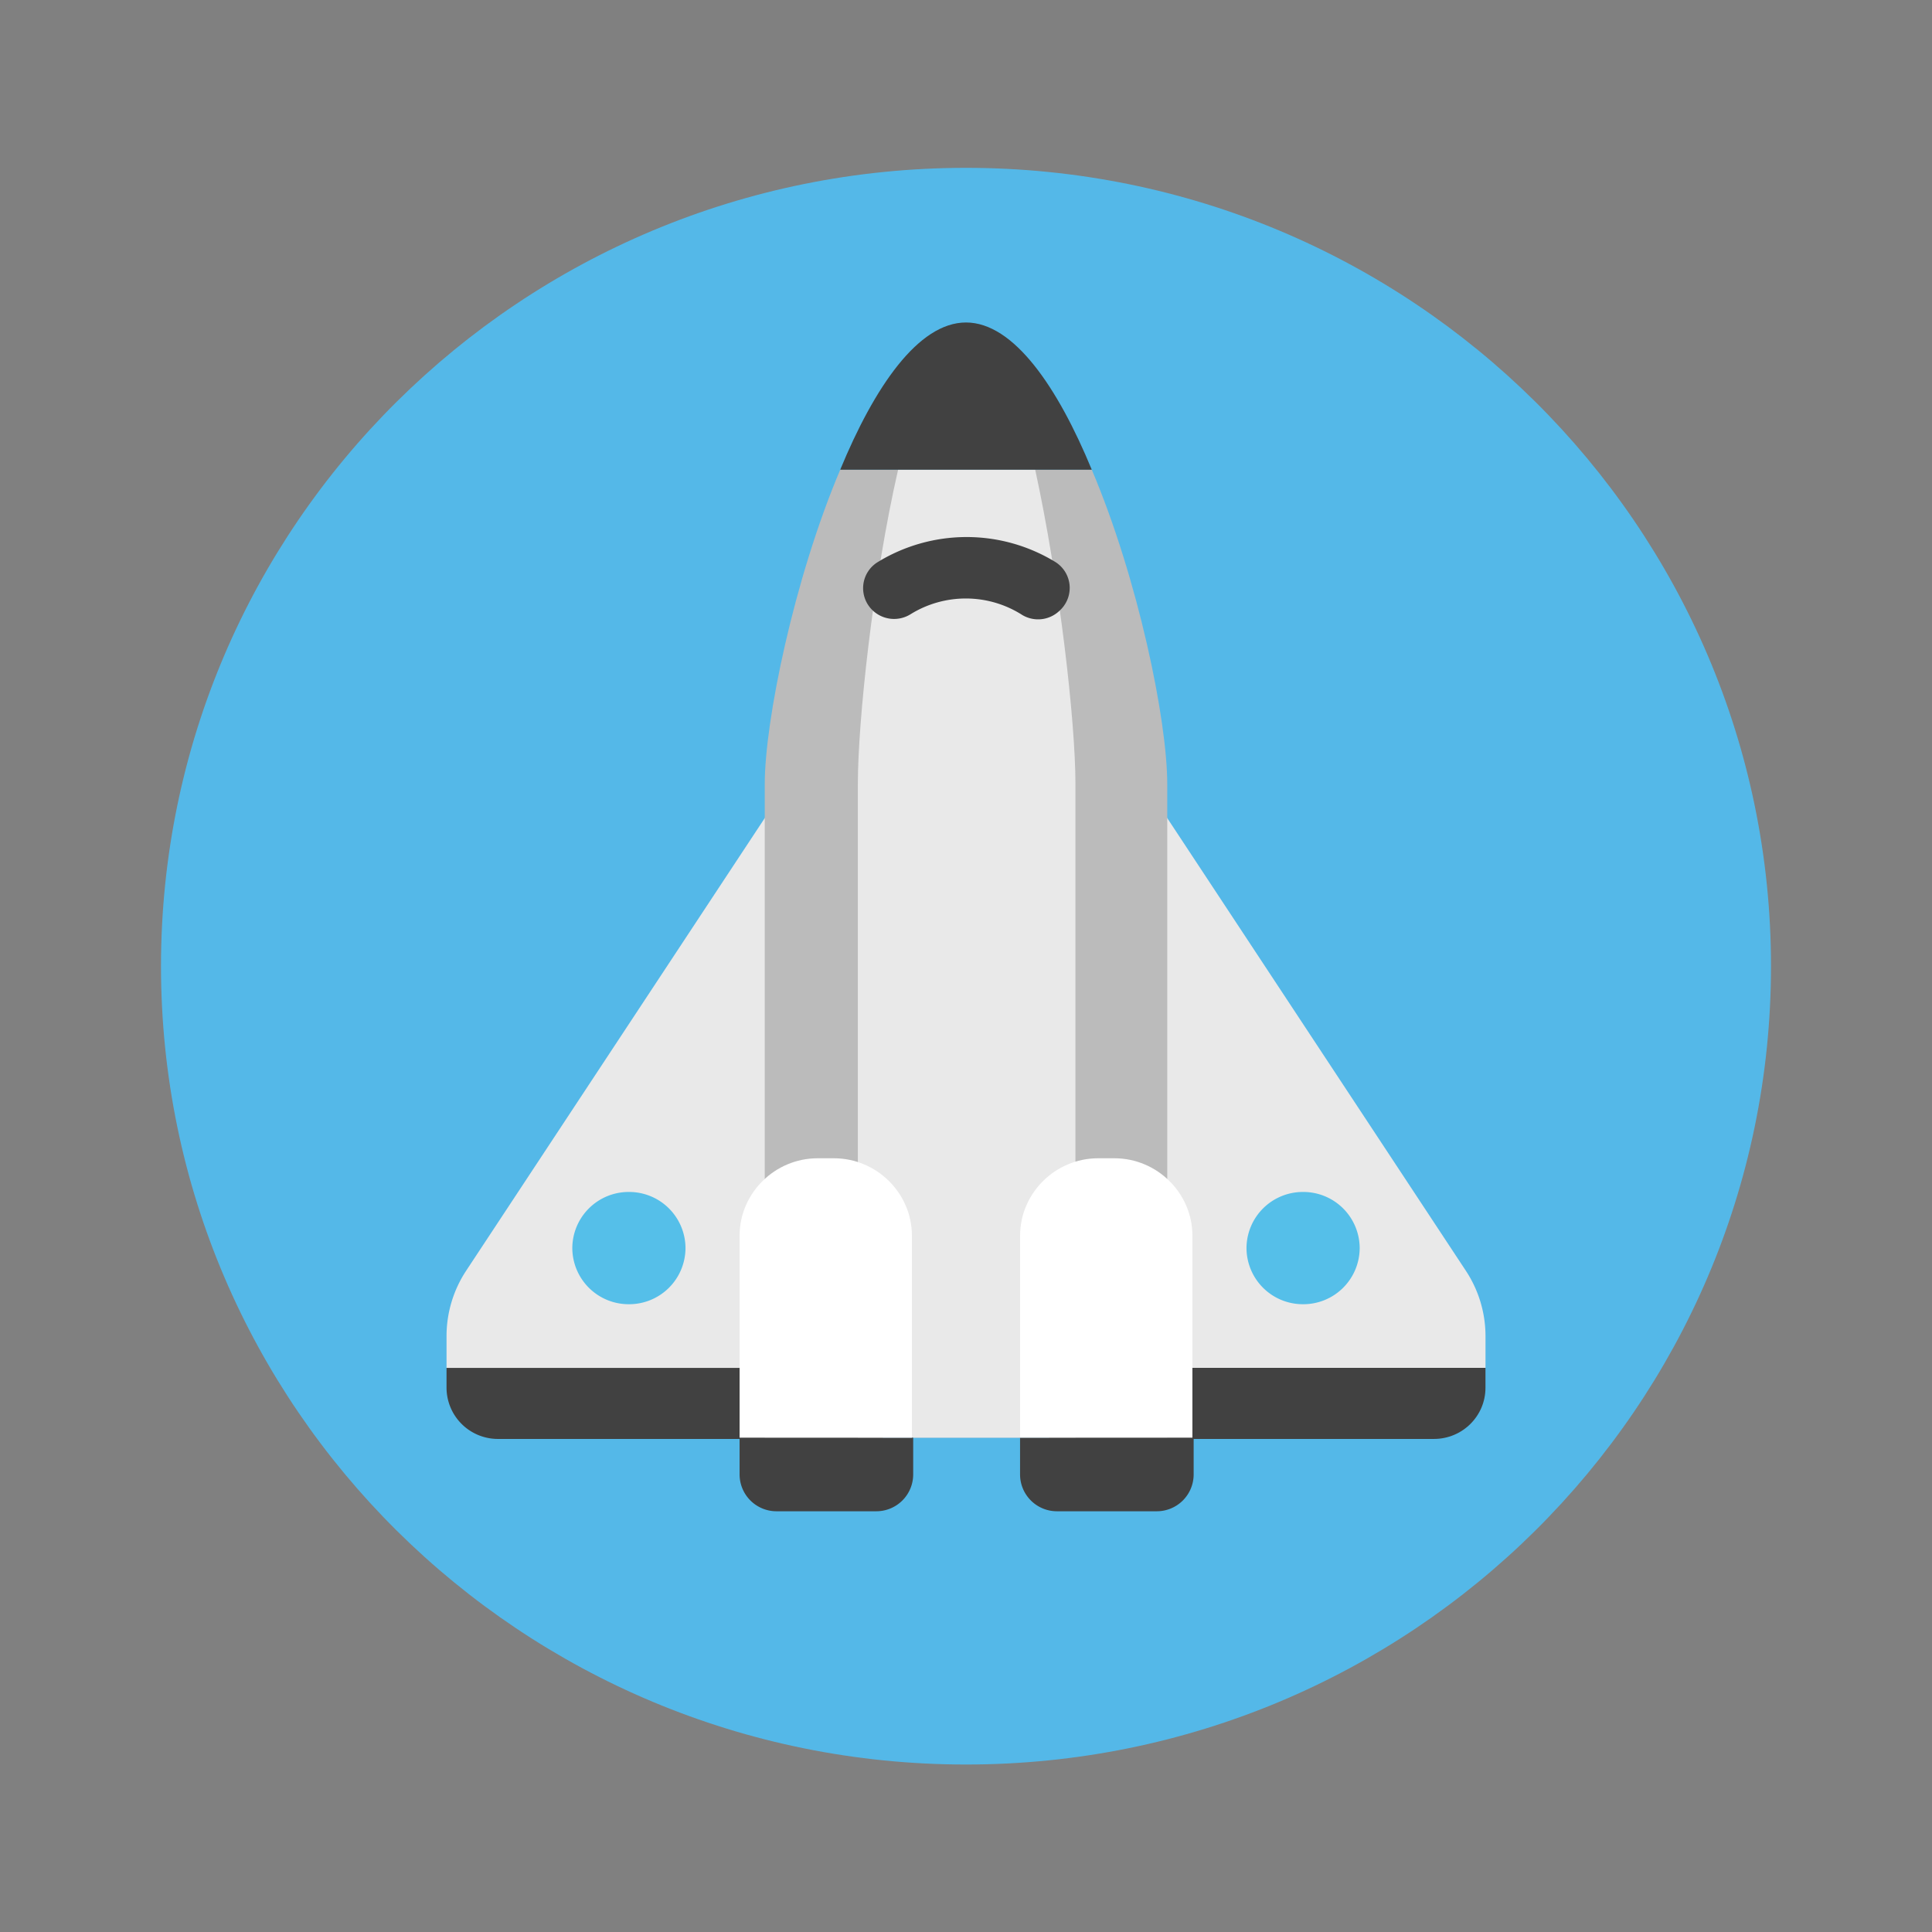 <svg height="48" viewBox="0 0 48 48" width="48" xmlns="http://www.w3.org/2000/svg"><rect x="0" y="0" width="48" height="48" fill="#808080" stroke="none"/><g fill="none" fill-rule="evenodd"><path d="m24 4.17c11.046 0 20 8.88 20 19.834s-8.954 19.835-20 19.835-20-8.88-20-19.835c0-10.954 8.954-19.834 20-19.834z" fill="#54b8e8"/><path d="m11.094 33.983h10.843v1.767h-9.562a1.276 1.276 0 0 1 -1.281-1.27z" fill="#414141"/><path d="m19.906 18.952-8.324 12.618a2.953 2.953 0 0 0 -.488 1.626v.789h9.562l-.75-15.032z" fill="#e9e9e9"/><path d="m26.063 33.983h10.843v.497c0 .701-.573 1.27-1.28 1.27h-9.563z" fill="#414141"/><path d="m28.094 18.952 8.323 12.617a2.95 2.95 0 0 1 .49 1.626v.789h-9.563z" fill="#e9e9e9"/><path d="m20.875 11.67c-1.155 2.726-1.875 6.26-1.875 7.81v16.239h10v-16.24c0-1.58-.719-5.082-1.875-7.81h-6.25z" fill="#bbb"/><path d="m22.313 11.67c-.625 2.727-1 6.26-1 7.81v16.239h5.406v-16.24c0-1.58-.406-5.082-1-7.81h-3.406z" fill="#e9e9e9"/><path d="m25.387 15.272a2.606 2.606 0 0 0 -2.764-.012.772.772 0 0 1 -.953-.106.76.76 0 0 1 .137-1.189 4.23 4.23 0 0 1 4.407-.006.76.76 0 0 1 .129 1.196l-.017.016a.768.768 0 0 1 -.94.101m-7.011 20.447h4.313v.917a.916.916 0 0 1 -.92.911h-2.474a.916.916 0 0 1 -.919-.911z" fill="#414141"/><path d="m22.656 35.719h-4.281v-5.02c0-1.054.875-1.922 1.938-1.922h.406c1.062 0 1.937.868 1.937 1.921z" fill="#fff"/><path d="m25.344 35.719h4.312v.917a.916.916 0 0 1 -.92.911h-2.473a.916.916 0 0 1 -.92-.911v-.917z" fill="#414141"/><path d="m29.625 35.719h-4.281v-5.02c0-1.054.875-1.922 1.937-1.922h.407c1.062 0 1.937.868 1.937 1.921z" fill="#fff"/><path d="m15.625 29.614a1.4 1.4 0 0 1 1.406 1.394 1.4 1.4 0 0 1 -1.406 1.395 1.4 1.4 0 0 1 -1.406-1.395 1.4 1.4 0 0 1 1.406-1.394m16.75 0a1.4 1.4 0 0 1 1.406 1.394 1.4 1.4 0 0 1 -1.406 1.395 1.4 1.4 0 0 1 -1.406-1.395 1.4 1.4 0 0 1 1.406-1.394" fill="#55bfe9"/><path d="m24 8.012c-1.188 0-2.281 1.612-3.125 3.658h6.25c-.844-2.046-1.937-3.658-3.125-3.658" fill="#414141"/></g></svg>